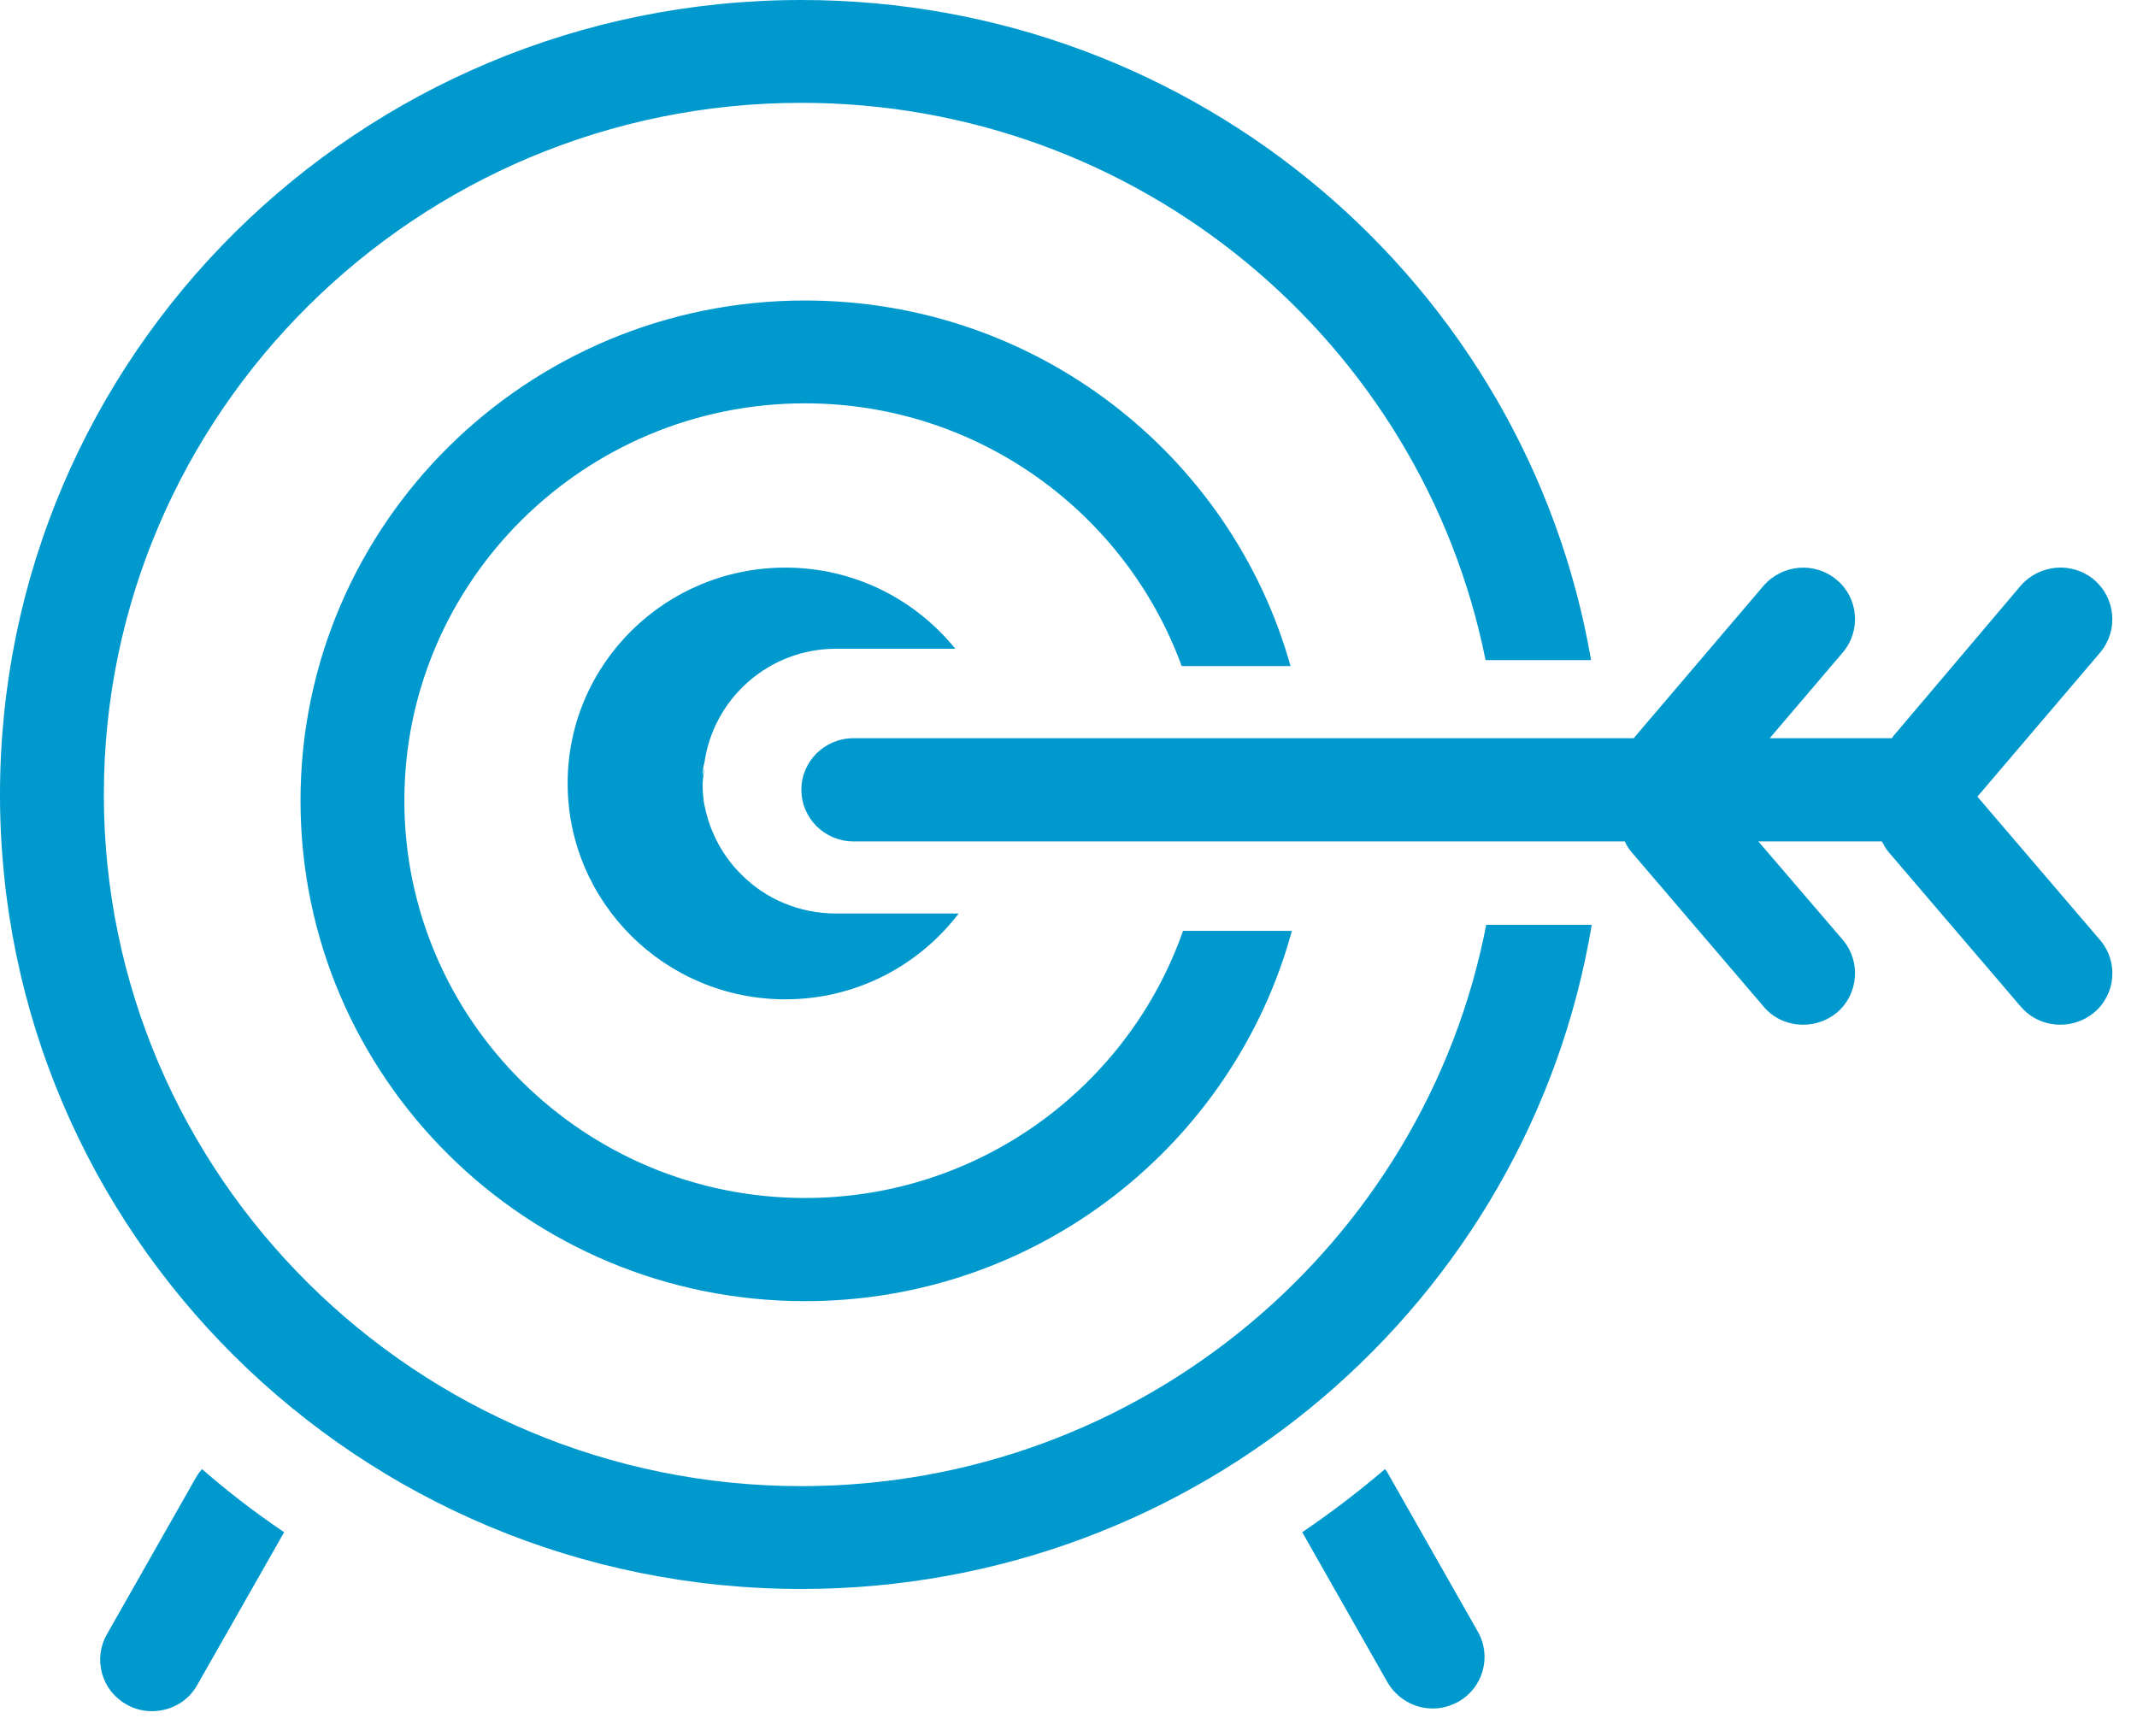 <svg id="SvgjsSvg1046" xmlns="http://www.w3.org/2000/svg" version="1.1" xmlns:xlink="http://www.w3.org/1999/xlink" xmlns:svgjs="http://svgjs.com/svgjs" width="64" height="52" viewBox="0 0 64 52"><title>Fill 1</title><desc>Created with Avocode.</desc><defs id="SvgjsDefs1047"></defs><path id="SvgjsPath1048" d="M266.87 1511.25L264.2 1515.95C263.78 1516.69 264.04 1517.63 264.79 1518.05C265.03 1518.19 265.3 1518.25 265.55 1518.25C266.1 1518.25 266.63 1517.97 266.91 1517.46L269.51 1512.89C268.65 1512.31 267.83 1511.68 267.05 1511C266.98 1511.08 266.92 1511.16 266.87 1511.25 " fill="#0099ce" fill-opacity="1" transform="matrix(1,0,0,1,-261,-1467)"></path><path id="SvgjsPath1049" d="M302.59 1511.17C302.56 1511.11 302.52 1511.05 302.48 1511C301.69 1511.67 300.86 1512.31 300 1512.89L302.55 1517.38C302.84 1517.88 303.36 1518.17 303.91 1518.17C304.17 1518.17 304.43 1518.1 304.67 1517.97C305.42 1517.55 305.68 1516.61 305.26 1515.87Z " fill="#0099ce" fill-opacity="1" transform="matrix(1,0,0,1,-261,-1467)"></path><path id="SvgjsPath1050" d="M282.11 1491.35C282.06 1491.1 282.04 1490.84 282.04 1490.58C282.04 1490.38 282.07 1490.19 282.1 1490C282.04 1490.21 282 1490.42 282 1490.64C282 1490.89 282.05 1491.12 282.11 1491.35 " fill="#0099ce" fill-opacity="1" transform="matrix(1,0,0,1,-261,-1467)"></path><path id="SvgjsPath1051" d="M285 1511.51C273.48 1511.51 264.11 1502.22 264.11 1490.8C264.11 1479.38 273.48 1470.08 285 1470.08C295.13 1470.08 303.59 1477.27 305.49 1486.77L308.65 1486.77C306.72 1475.54 296.87 1467 285 1467C271.74 1467 261 1477.65 261 1490.8C261 1503.94 271.74 1514.59 285 1514.59C296.91 1514.59 306.79 1505.98 308.67 1494.7L305.51 1494.7C303.66 1504.26 295.17 1511.51 285 1511.51 " fill="#0099ce" fill-opacity="1" transform="matrix(1,0,0,1,-261,-1467)"></path><path id="SvgjsPath1052" d="M285.11 1502.88C278.49 1502.88 273.11 1497.54 273.11 1490.98C273.11 1484.42 278.49 1479.08 285.11 1479.08C290.3 1479.08 294.72 1482.37 296.39 1486.95L299.65 1486.95C297.88 1480.64 292.05 1476 285.11 1476C276.77 1476 270 1482.71 270 1490.98C270 1499.26 276.77 1505.97 285.11 1505.97C292.09 1505.97 297.95 1501.26 299.69 1494.88L296.43 1494.88C294.8 1499.53 290.35 1502.88 285.11 1502.88 " fill="#0099ce" fill-opacity="1" transform="matrix(1,0,0,1,-261,-1467)"></path><path id="SvgjsPath1053" d="M323.89 1495.15L320.22 1490.86L323.9 1486.54C324.45 1485.88 324.36 1484.91 323.71 1484.36C323.05 1483.81 322.07 1483.9 321.51 1484.55L317.75 1488.99C317.71 1489.03 317.69 1489.07 317.66 1489.11L314 1489.11L316.19 1486.54C316.74 1485.89 316.66 1484.91 316.01 1484.37C315.35 1483.81 314.37 1483.9 313.81 1484.55L309.96 1489.07C309.95 1489.09 309.94 1489.1 309.93 1489.11L286.56 1489.11C285.7 1489.11 285 1489.8 285 1490.65C285 1491.51 285.7 1492.2 286.56 1492.2L309.66 1492.2C309.71 1492.31 309.78 1492.43 309.87 1492.53L313.82 1497.15C314.12 1497.51 314.56 1497.69 315 1497.69C315.36 1497.69 315.72 1497.57 316.01 1497.33C316.66 1496.78 316.74 1495.8 316.19 1495.15L313.66 1492.2L317.36 1492.2C317.42 1492.31 317.48 1492.43 317.57 1492.53L321.52 1497.15C321.83 1497.51 322.26 1497.69 322.71 1497.69C323.06 1497.69 323.42 1497.57 323.71 1497.33C324.37 1496.78 324.45 1495.8 323.89 1495.15 " fill="#0099ce" fill-opacity="1" transform="matrix(1,0,0,1,-261,-1467)"></path><path id="SvgjsPath1054" d="M283.21 1493.2C282.66 1492.66 282.27 1491.95 282.11 1491.17C282.05 1490.94 282.04 1490.64 282.04 1490.4C282.04 1490.17 282.04 1490.03 282.1 1489.82C282.38 1487.91 284.03 1486.43 286.04 1486.43L289.61 1486.43C288.41 1484.95 286.58 1484 284.52 1484C280.92 1484 278 1486.89 278 1490.46C278 1494.03 280.92 1496.93 284.52 1496.93C286.64 1496.93 288.52 1495.92 289.71 1494.36L286.04 1494.36C284.93 1494.36 283.93 1493.92 283.21 1493.2 " fill="#0099ce" fill-opacity="1" transform="matrix(1,0,0,1,-261,-1467)"></path></svg>